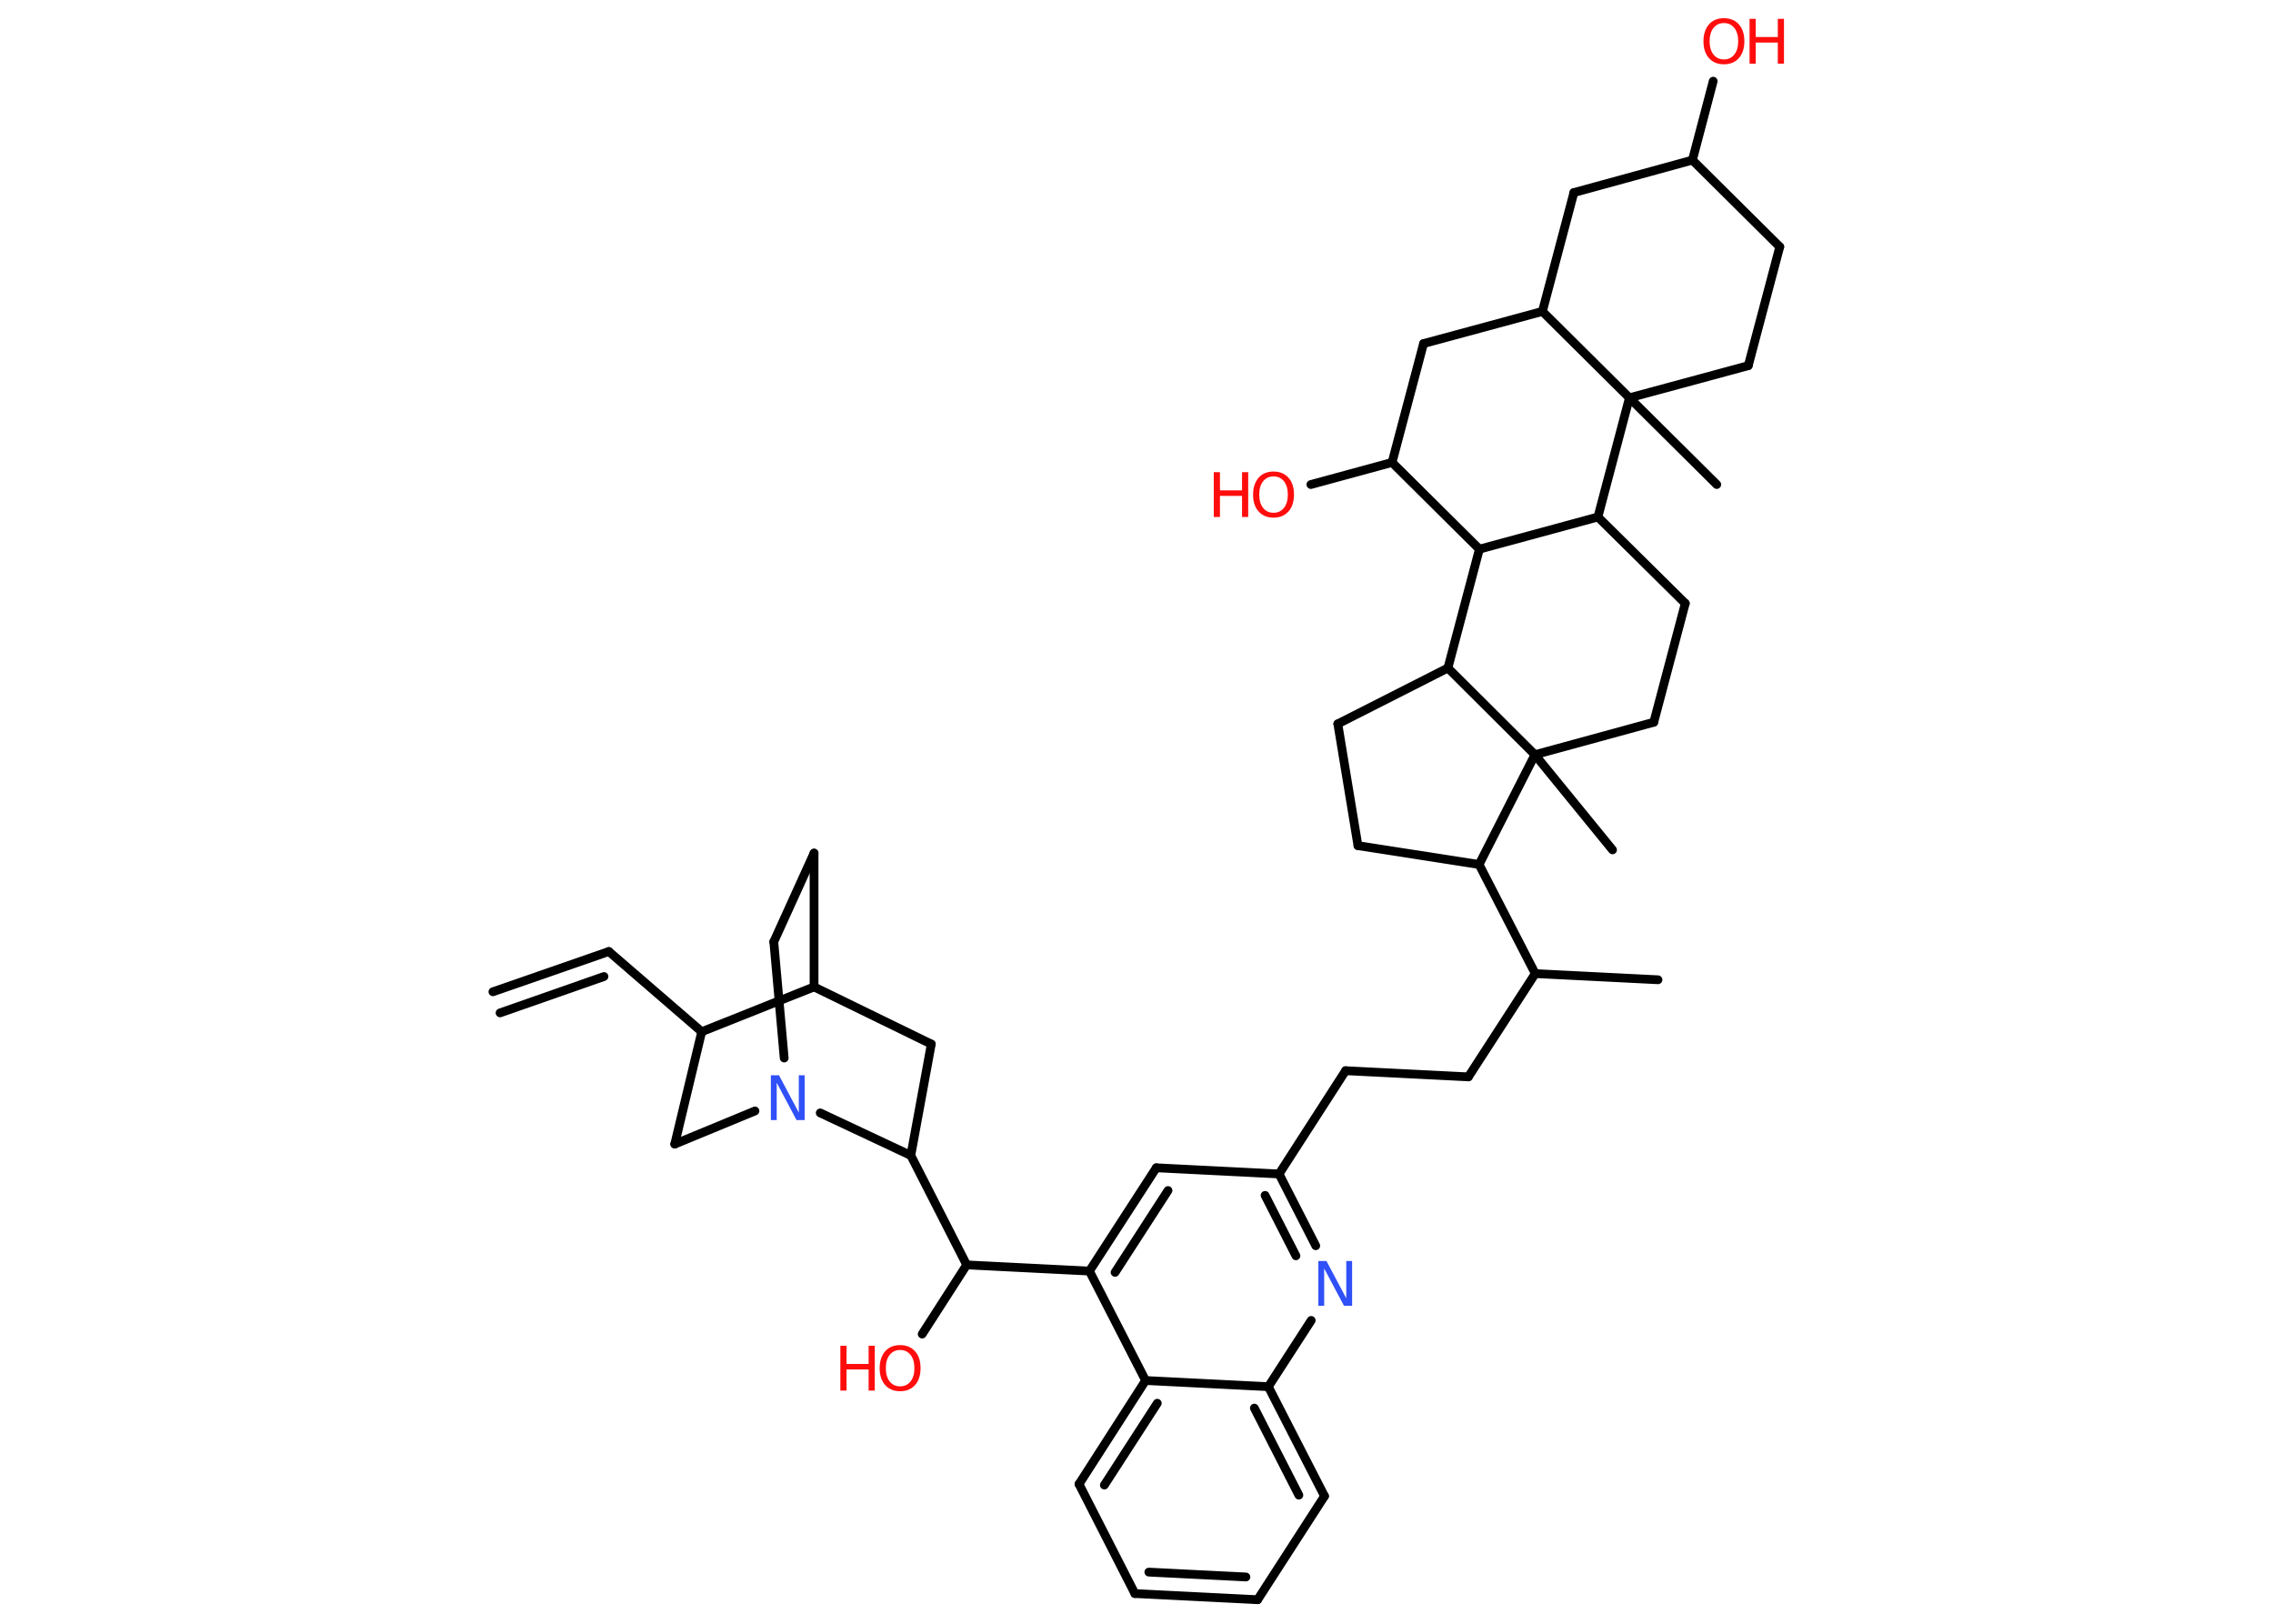 <?xml version='1.0' encoding='UTF-8'?>
<!DOCTYPE svg PUBLIC "-//W3C//DTD SVG 1.1//EN" "http://www.w3.org/Graphics/SVG/1.1/DTD/svg11.dtd">
<svg version='1.2' xmlns='http://www.w3.org/2000/svg' xmlns:xlink='http://www.w3.org/1999/xlink' width='70.0mm' height='50.0mm' viewBox='0 0 70.0 50.0'>
  <desc>Generated by the Chemistry Development Kit (http://github.com/cdk)</desc>
  <g stroke-linecap='round' stroke-linejoin='round' stroke='#000000' stroke-width='.27' fill='#FF0D0D'>
    <rect x='.0' y='.0' width='70.0' height='50.0' fill='#FFFFFF' stroke='none'/>
    <g id='mol1' class='mol'>
      <g id='mol1bnd1' class='bond'>
        <line x1='18.75' y1='29.3' x2='15.18' y2='30.54'/>
        <line x1='18.6' y1='30.07' x2='15.4' y2='31.19'/>
      </g>
      <line id='mol1bnd2' class='bond' x1='18.75' y1='29.3' x2='21.61' y2='31.77'/>
      <line id='mol1bnd3' class='bond' x1='21.61' y1='31.77' x2='20.78' y2='35.23'/>
      <line id='mol1bnd4' class='bond' x1='20.78' y1='35.23' x2='23.25' y2='34.21'/>
      <line id='mol1bnd5' class='bond' x1='24.15' y1='32.58' x2='23.83' y2='29.0'/>
      <line id='mol1bnd6' class='bond' x1='23.83' y1='29.0' x2='25.07' y2='26.27'/>
      <line id='mol1bnd7' class='bond' x1='25.07' y1='26.27' x2='25.07' y2='30.39'/>
      <line id='mol1bnd8' class='bond' x1='21.61' y1='31.77' x2='25.07' y2='30.39'/>
      <line id='mol1bnd9' class='bond' x1='25.07' y1='30.39' x2='28.68' y2='32.15'/>
      <line id='mol1bnd10' class='bond' x1='28.68' y1='32.15' x2='28.05' y2='35.58'/>
      <line id='mol1bnd11' class='bond' x1='25.26' y1='34.27' x2='28.05' y2='35.58'/>
      <line id='mol1bnd12' class='bond' x1='28.05' y1='35.58' x2='29.77' y2='38.95'/>
      <line id='mol1bnd13' class='bond' x1='29.77' y1='38.95' x2='28.4' y2='41.08'/>
      <line id='mol1bnd14' class='bond' x1='29.77' y1='38.95' x2='33.55' y2='39.14'/>
      <g id='mol1bnd15' class='bond'>
        <line x1='35.61' y1='35.96' x2='33.55' y2='39.14'/>
        <line x1='35.97' y1='36.66' x2='34.34' y2='39.18'/>
      </g>
      <line id='mol1bnd16' class='bond' x1='35.61' y1='35.96' x2='39.39' y2='36.15'/>
      <line id='mol1bnd17' class='bond' x1='39.39' y1='36.15' x2='41.44' y2='32.97'/>
      <line id='mol1bnd18' class='bond' x1='41.44' y1='32.97' x2='45.22' y2='33.16'/>
      <line id='mol1bnd19' class='bond' x1='45.22' y1='33.16' x2='47.28' y2='29.98'/>
      <line id='mol1bnd20' class='bond' x1='47.28' y1='29.98' x2='51.06' y2='30.17'/>
      <line id='mol1bnd21' class='bond' x1='47.28' y1='29.98' x2='45.55' y2='26.62'/>
      <line id='mol1bnd22' class='bond' x1='45.55' y1='26.62' x2='41.82' y2='26.04'/>
      <line id='mol1bnd23' class='bond' x1='41.82' y1='26.04' x2='41.2' y2='22.29'/>
      <line id='mol1bnd24' class='bond' x1='41.2' y1='22.29' x2='44.59' y2='20.57'/>
      <line id='mol1bnd25' class='bond' x1='44.59' y1='20.57' x2='45.56' y2='16.91'/>
      <line id='mol1bnd26' class='bond' x1='45.56' y1='16.91' x2='42.87' y2='14.24'/>
      <line id='mol1bnd27' class='bond' x1='42.87' y1='14.24' x2='40.37' y2='14.92'/>
      <line id='mol1bnd28' class='bond' x1='42.87' y1='14.24' x2='43.84' y2='10.58'/>
      <line id='mol1bnd29' class='bond' x1='43.84' y1='10.58' x2='47.5' y2='9.59'/>
      <line id='mol1bnd30' class='bond' x1='47.5' y1='9.59' x2='48.47' y2='5.93'/>
      <line id='mol1bnd31' class='bond' x1='48.47' y1='5.93' x2='52.12' y2='4.93'/>
      <line id='mol1bnd32' class='bond' x1='52.12' y1='4.93' x2='52.76' y2='2.5'/>
      <line id='mol1bnd33' class='bond' x1='52.12' y1='4.93' x2='54.81' y2='7.6'/>
      <line id='mol1bnd34' class='bond' x1='54.81' y1='7.6' x2='53.84' y2='11.26'/>
      <line id='mol1bnd35' class='bond' x1='53.84' y1='11.26' x2='50.18' y2='12.25'/>
      <line id='mol1bnd36' class='bond' x1='47.5' y1='9.59' x2='50.18' y2='12.25'/>
      <line id='mol1bnd37' class='bond' x1='50.18' y1='12.25' x2='52.87' y2='14.92'/>
      <line id='mol1bnd38' class='bond' x1='50.18' y1='12.25' x2='49.21' y2='15.92'/>
      <line id='mol1bnd39' class='bond' x1='45.56' y1='16.91' x2='49.21' y2='15.92'/>
      <line id='mol1bnd40' class='bond' x1='49.21' y1='15.92' x2='51.9' y2='18.58'/>
      <line id='mol1bnd41' class='bond' x1='51.9' y1='18.58' x2='50.93' y2='22.24'/>
      <line id='mol1bnd42' class='bond' x1='50.93' y1='22.24' x2='47.27' y2='23.24'/>
      <line id='mol1bnd43' class='bond' x1='45.55' y1='26.62' x2='47.27' y2='23.24'/>
      <line id='mol1bnd44' class='bond' x1='44.59' y1='20.57' x2='47.27' y2='23.24'/>
      <line id='mol1bnd45' class='bond' x1='47.27' y1='23.24' x2='49.66' y2='26.17'/>
      <g id='mol1bnd46' class='bond'>
        <line x1='40.52' y1='38.36' x2='39.39' y2='36.15'/>
        <line x1='39.91' y1='38.67' x2='38.96' y2='36.81'/>
      </g>
      <line id='mol1bnd47' class='bond' x1='40.38' y1='40.66' x2='39.06' y2='42.7'/>
      <g id='mol1bnd48' class='bond'>
        <line x1='40.79' y1='46.07' x2='39.06' y2='42.7'/>
        <line x1='40.0' y1='46.04' x2='38.63' y2='43.36'/>
      </g>
      <line id='mol1bnd49' class='bond' x1='40.79' y1='46.07' x2='38.73' y2='49.26'/>
      <g id='mol1bnd50' class='bond'>
        <line x1='34.95' y1='49.07' x2='38.73' y2='49.26'/>
        <line x1='35.38' y1='48.41' x2='38.37' y2='48.56'/>
      </g>
      <line id='mol1bnd51' class='bond' x1='34.95' y1='49.07' x2='33.23' y2='45.7'/>
      <g id='mol1bnd52' class='bond'>
        <line x1='35.28' y1='42.51' x2='33.23' y2='45.7'/>
        <line x1='35.64' y1='43.21' x2='34.01' y2='45.73'/>
      </g>
      <line id='mol1bnd53' class='bond' x1='33.55' y1='39.14' x2='35.28' y2='42.51'/>
      <line id='mol1bnd54' class='bond' x1='39.06' y1='42.7' x2='35.28' y2='42.51'/>
      <path id='mol1atm5' class='atom' d='M23.74 33.11h.25l.61 1.15v-1.15h.18v1.38h-.25l-.61 -1.15v1.15h-.18v-1.38z' stroke='none' fill='#3050F8'/>
      <g id='mol1atm12' class='atom'>
        <path d='M27.72 41.57q-.2 .0 -.32 .15q-.12 .15 -.12 .41q.0 .26 .12 .41q.12 .15 .32 .15q.2 .0 .32 -.15q.12 -.15 .12 -.41q.0 -.26 -.12 -.41q-.12 -.15 -.32 -.15zM27.72 41.42q.29 .0 .46 .19q.17 .19 .17 .52q.0 .33 -.17 .52q-.17 .19 -.46 .19q-.29 .0 -.46 -.19q-.17 -.19 -.17 -.52q.0 -.32 .17 -.52q.17 -.19 .46 -.19z' stroke='none'/>
        <path d='M25.88 41.44h.19v.56h.68v-.56h.19v1.38h-.19v-.65h-.68v.65h-.19v-1.38z' stroke='none'/>
      </g>
      <g id='mol1atm26' class='atom'>
        <path d='M39.22 14.67q-.2 .0 -.32 .15q-.12 .15 -.12 .41q.0 .26 .12 .41q.12 .15 .32 .15q.2 .0 .32 -.15q.12 -.15 .12 -.41q.0 -.26 -.12 -.41q-.12 -.15 -.32 -.15zM39.22 14.52q.29 .0 .46 .19q.17 .19 .17 .52q.0 .33 -.17 .52q-.17 .19 -.46 .19q-.29 .0 -.46 -.19q-.17 -.19 -.17 -.52q.0 -.32 .17 -.52q.17 -.19 .46 -.19z' stroke='none'/>
        <path d='M37.38 14.54h.19v.56h.68v-.56h.19v1.38h-.19v-.65h-.68v.65h-.19v-1.38z' stroke='none'/>
      </g>
      <g id='mol1atm31' class='atom'>
        <path d='M53.09 .71q-.2 .0 -.32 .15q-.12 .15 -.12 .41q.0 .26 .12 .41q.12 .15 .32 .15q.2 .0 .32 -.15q.12 -.15 .12 -.41q.0 -.26 -.12 -.41q-.12 -.15 -.32 -.15zM53.09 .56q.29 .0 .46 .19q.17 .19 .17 .52q.0 .33 -.17 .52q-.17 .19 -.46 .19q-.29 .0 -.46 -.19q-.17 -.19 -.17 -.52q.0 -.32 .17 -.52q.17 -.19 .46 -.19z' stroke='none'/>
        <path d='M53.88 .58h.19v.56h.68v-.56h.19v1.38h-.19v-.65h-.68v.65h-.19v-1.38z' stroke='none'/>
      </g>
      <path id='mol1atm41' class='atom' d='M40.6 38.83h.25l.61 1.15v-1.15h.18v1.38h-.25l-.61 -1.15v1.15h-.18v-1.38z' stroke='none' fill='#3050F8'/>
    </g>
  </g>
</svg>
